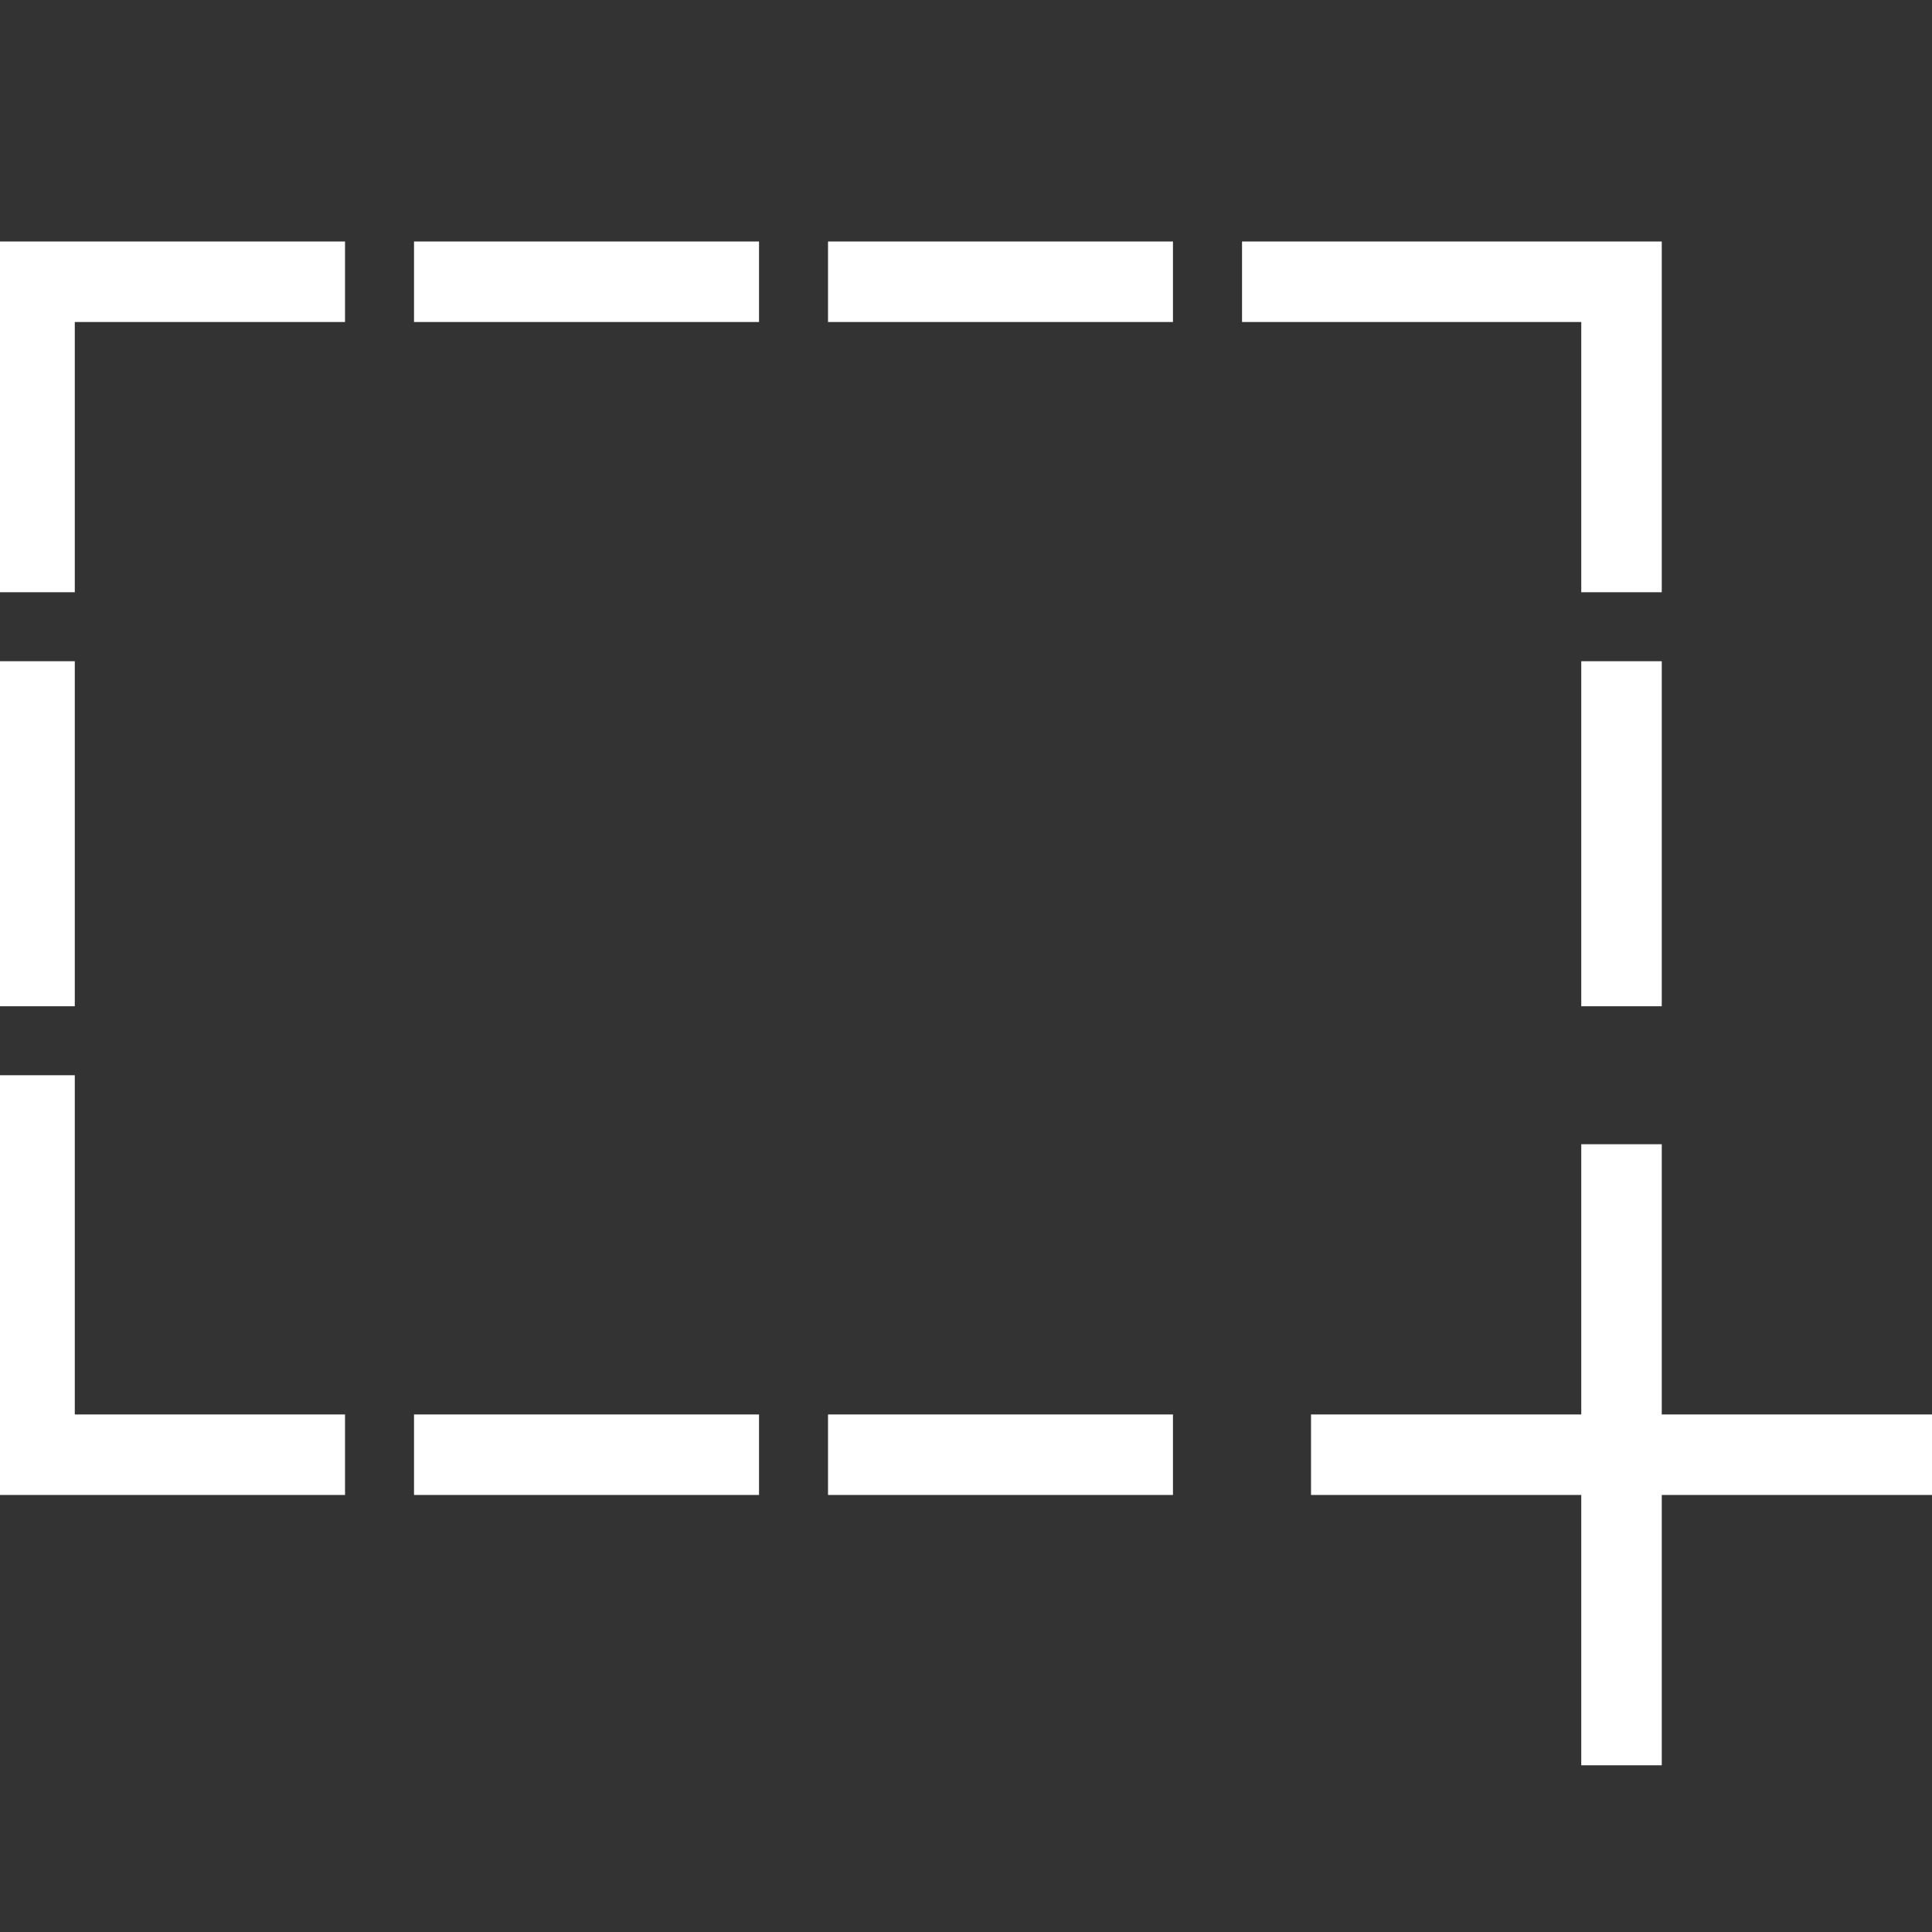 <svg width="24" height="24" viewBox="0 0 24 24" fill="none" xmlns="http://www.w3.org/2000/svg">
<rect x="0" y="0" width="24" height="24" fill="#333333" stroke="none"/>
<g clip-path="url(#clip0)">
<path d="M-0.071 3V7.357H0.929V4H4.286V3H-0.071Z" fill="white"/>
<path d="M9.429 4H5.143V3H9.429V4Z" fill="white"/>
<path d="M10.286 4H14.571V3H10.286V4Z" fill="white"/>
<path d="M19.643 4H15.429V3H20.643V7.357H19.643V4Z" fill="white"/>
<path d="M19.643 8.214V12.5H20.643V8.214H19.643Z" fill="white"/>
<path d="M19.643 21.929V18.571H16.286V17.571H19.643V14.214H20.643V17.571H24V18.571H20.643V21.929H19.643Z" fill="white"/>
<path d="M0.929 8.214V12.5H-0.071V8.214H0.929Z" fill="white"/>
<path d="M0.929 13.357V17.571H4.286V18.571H-0.071V13.357H0.929Z" fill="white"/>
<path d="M5.143 17.571H9.429V18.571H5.143V17.571Z" fill="white"/>
<path d="M14.571 17.571H10.286V18.571H14.571V17.571Z" fill="white"/>
</g>
<defs>
<clipPath id="clip0">
<rect width="24" height="24" fill="white"/>
</clipPath>
</defs>
</svg>

